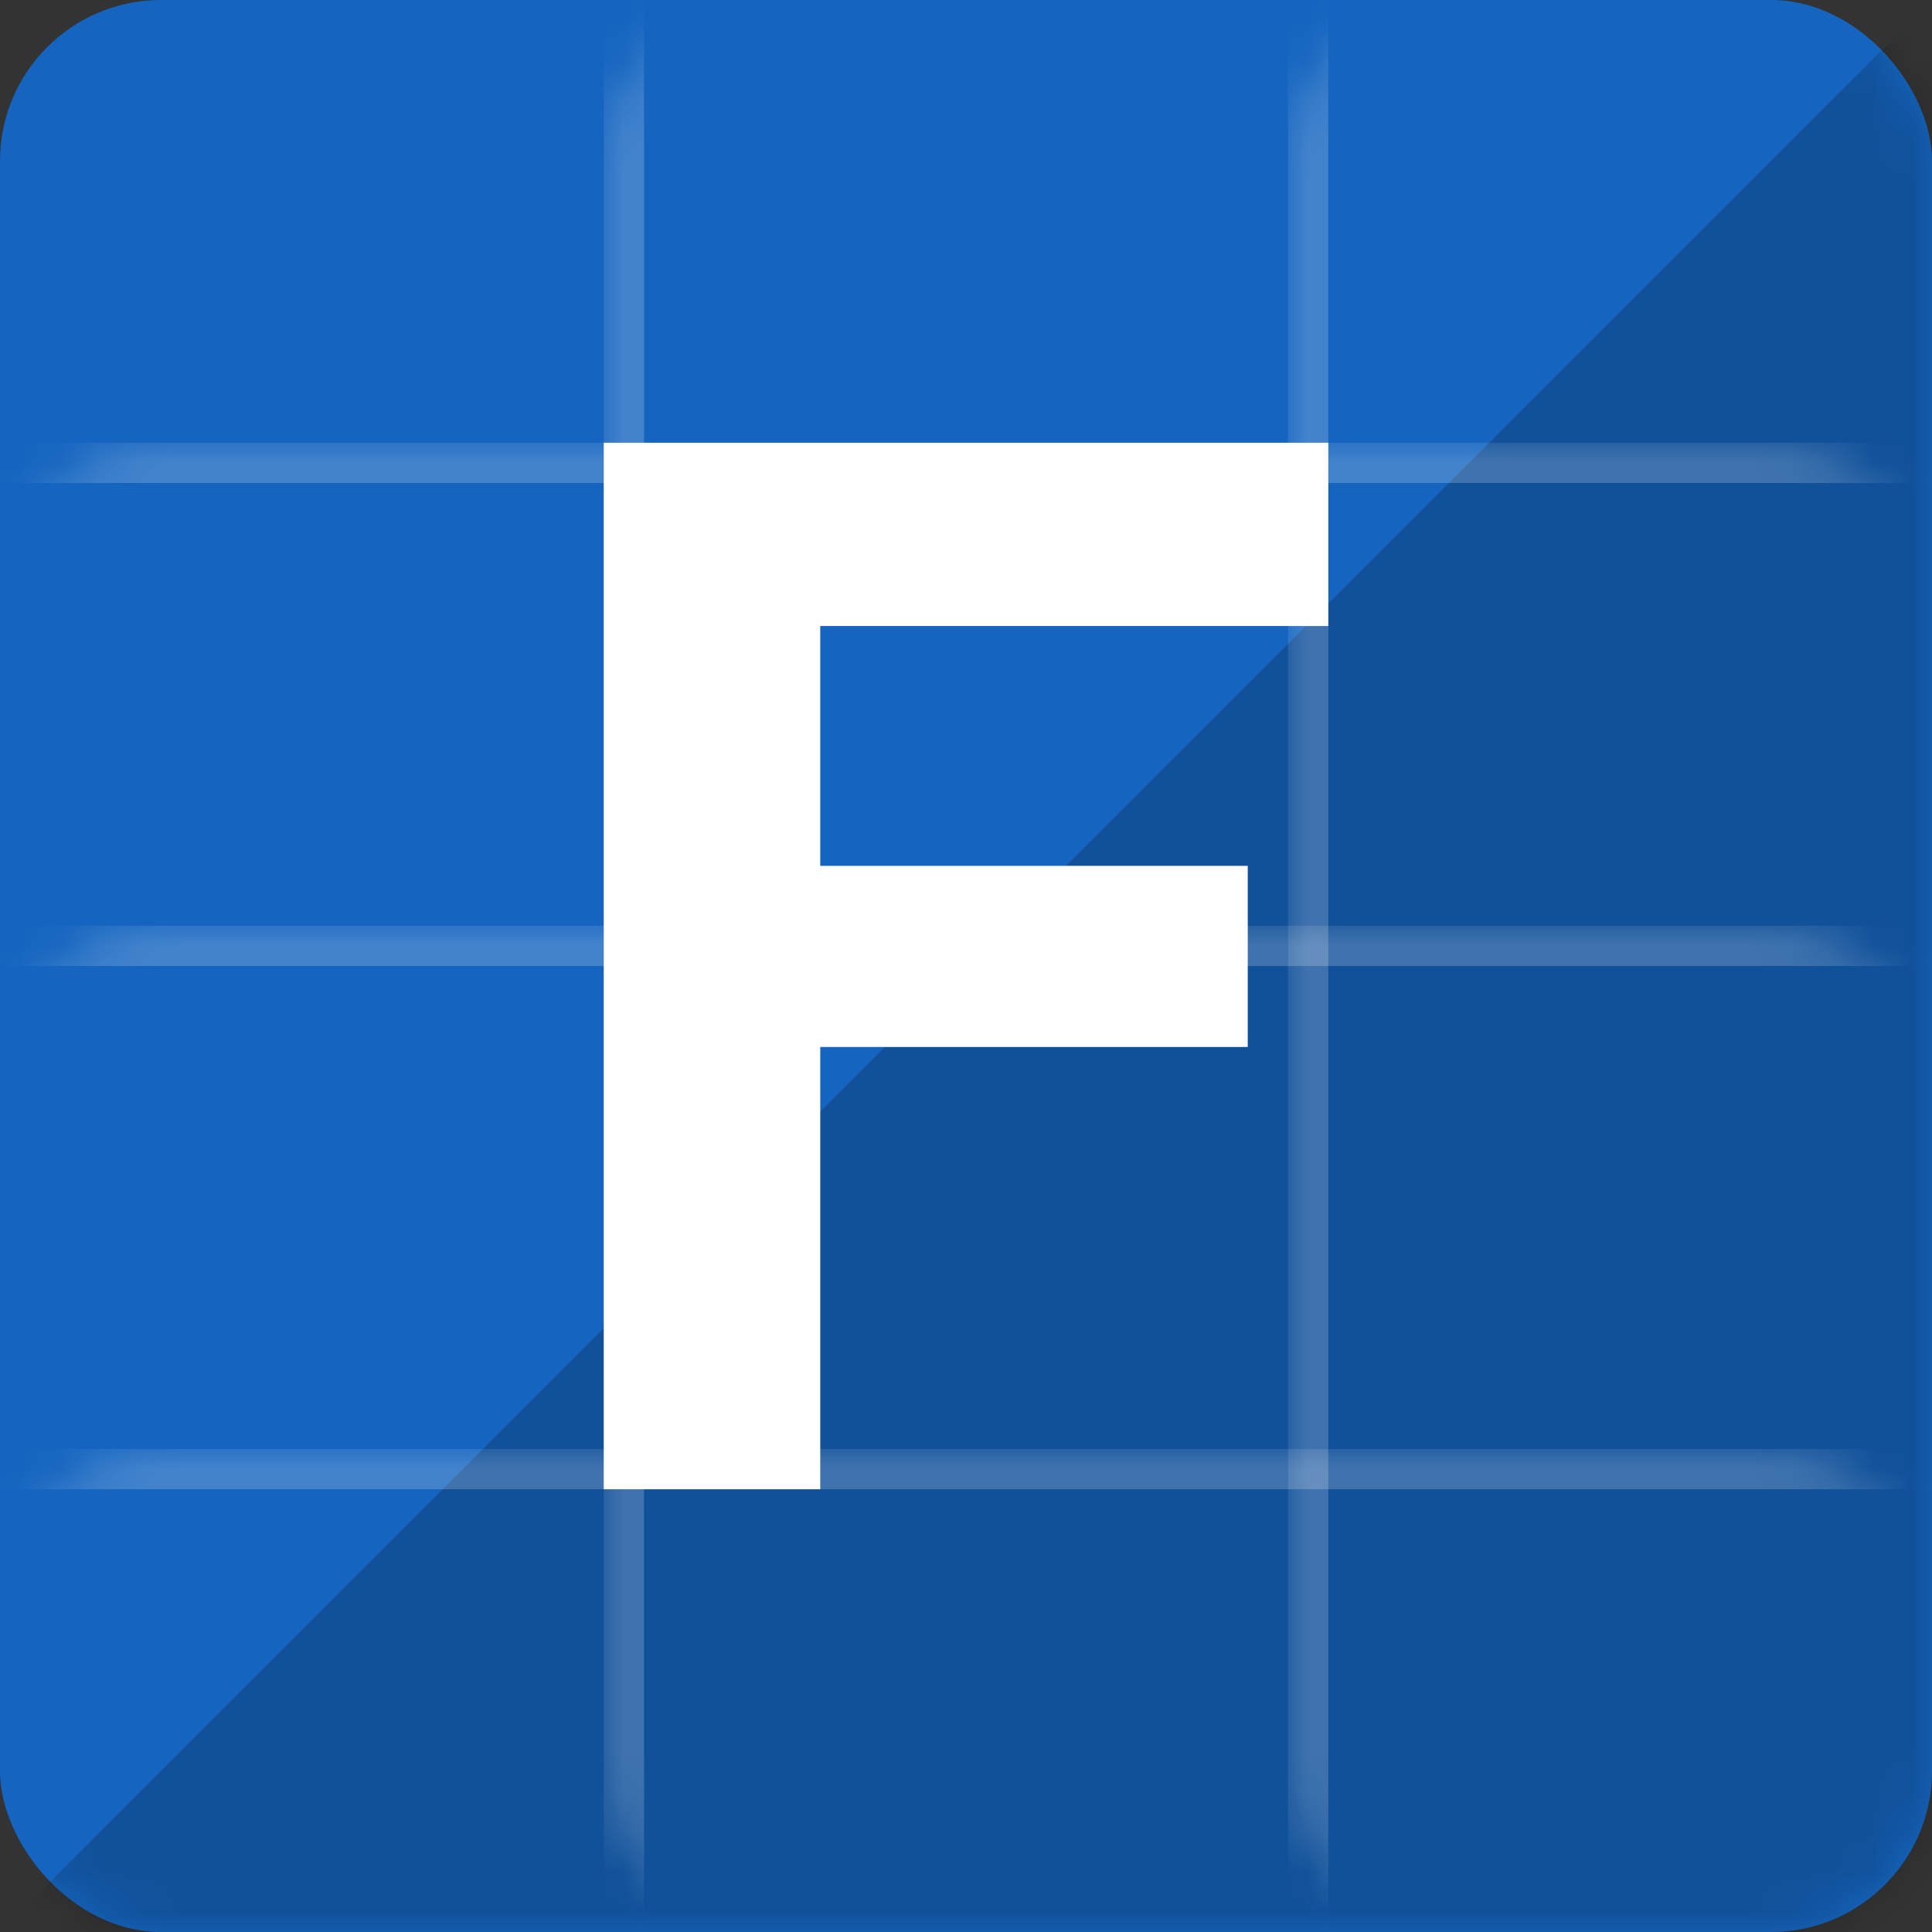 <svg xmlns="http://www.w3.org/2000/svg" width="48" height="48" viewBox="0 0 48 48" xmlns:xlink="http://www.w3.org/1999/xlink">
  <rect x="0" y="0" width="48" height="48" fill="#333333" stroke="none"/>
  <defs>
    <rect id="a" width="48" height="48" rx="4"/>
  </defs>
  <g fill="none" fill-rule="evenodd">
    <mask id="b" fill="white">
      <use xlink:href="#a"/>
    </mask>
    <use fill="#1565C0" xlink:href="#a"/>
    <polygon fill="#000000" fill-opacity=".198" points="48 0 48 48 0 48" style="mix-blend-mode:multiply" mask="url(#b)"/>
    <polygon fill="#FFFFFF" points="15 11 33.001 11 33.001 15.553 20.379 15.553 20.379 21.512 31 21.512 31 26.012 20.379 26.012 20.379 37 15 37" mask="url(#b)"/>
    <rect width="1" height="48" x="15" fill="#FFFFFF" fill-opacity=".197" mask="url(#b)"/>
    <rect width="1" height="48" x="32" fill="#FFFFFF" fill-opacity=".197" mask="url(#b)"/>
    <rect width="48" height="1" y="11" fill="#FFFFFF" fill-opacity=".197" mask="url(#b)"/>
    <rect width="48" height="1" y="36" fill="#FFFFFF" fill-opacity=".197" mask="url(#b)"/>
    <rect width="48" height="1" y="23" fill="#FFFFFF" fill-opacity=".197" mask="url(#b)"/>
  </g>
</svg>
